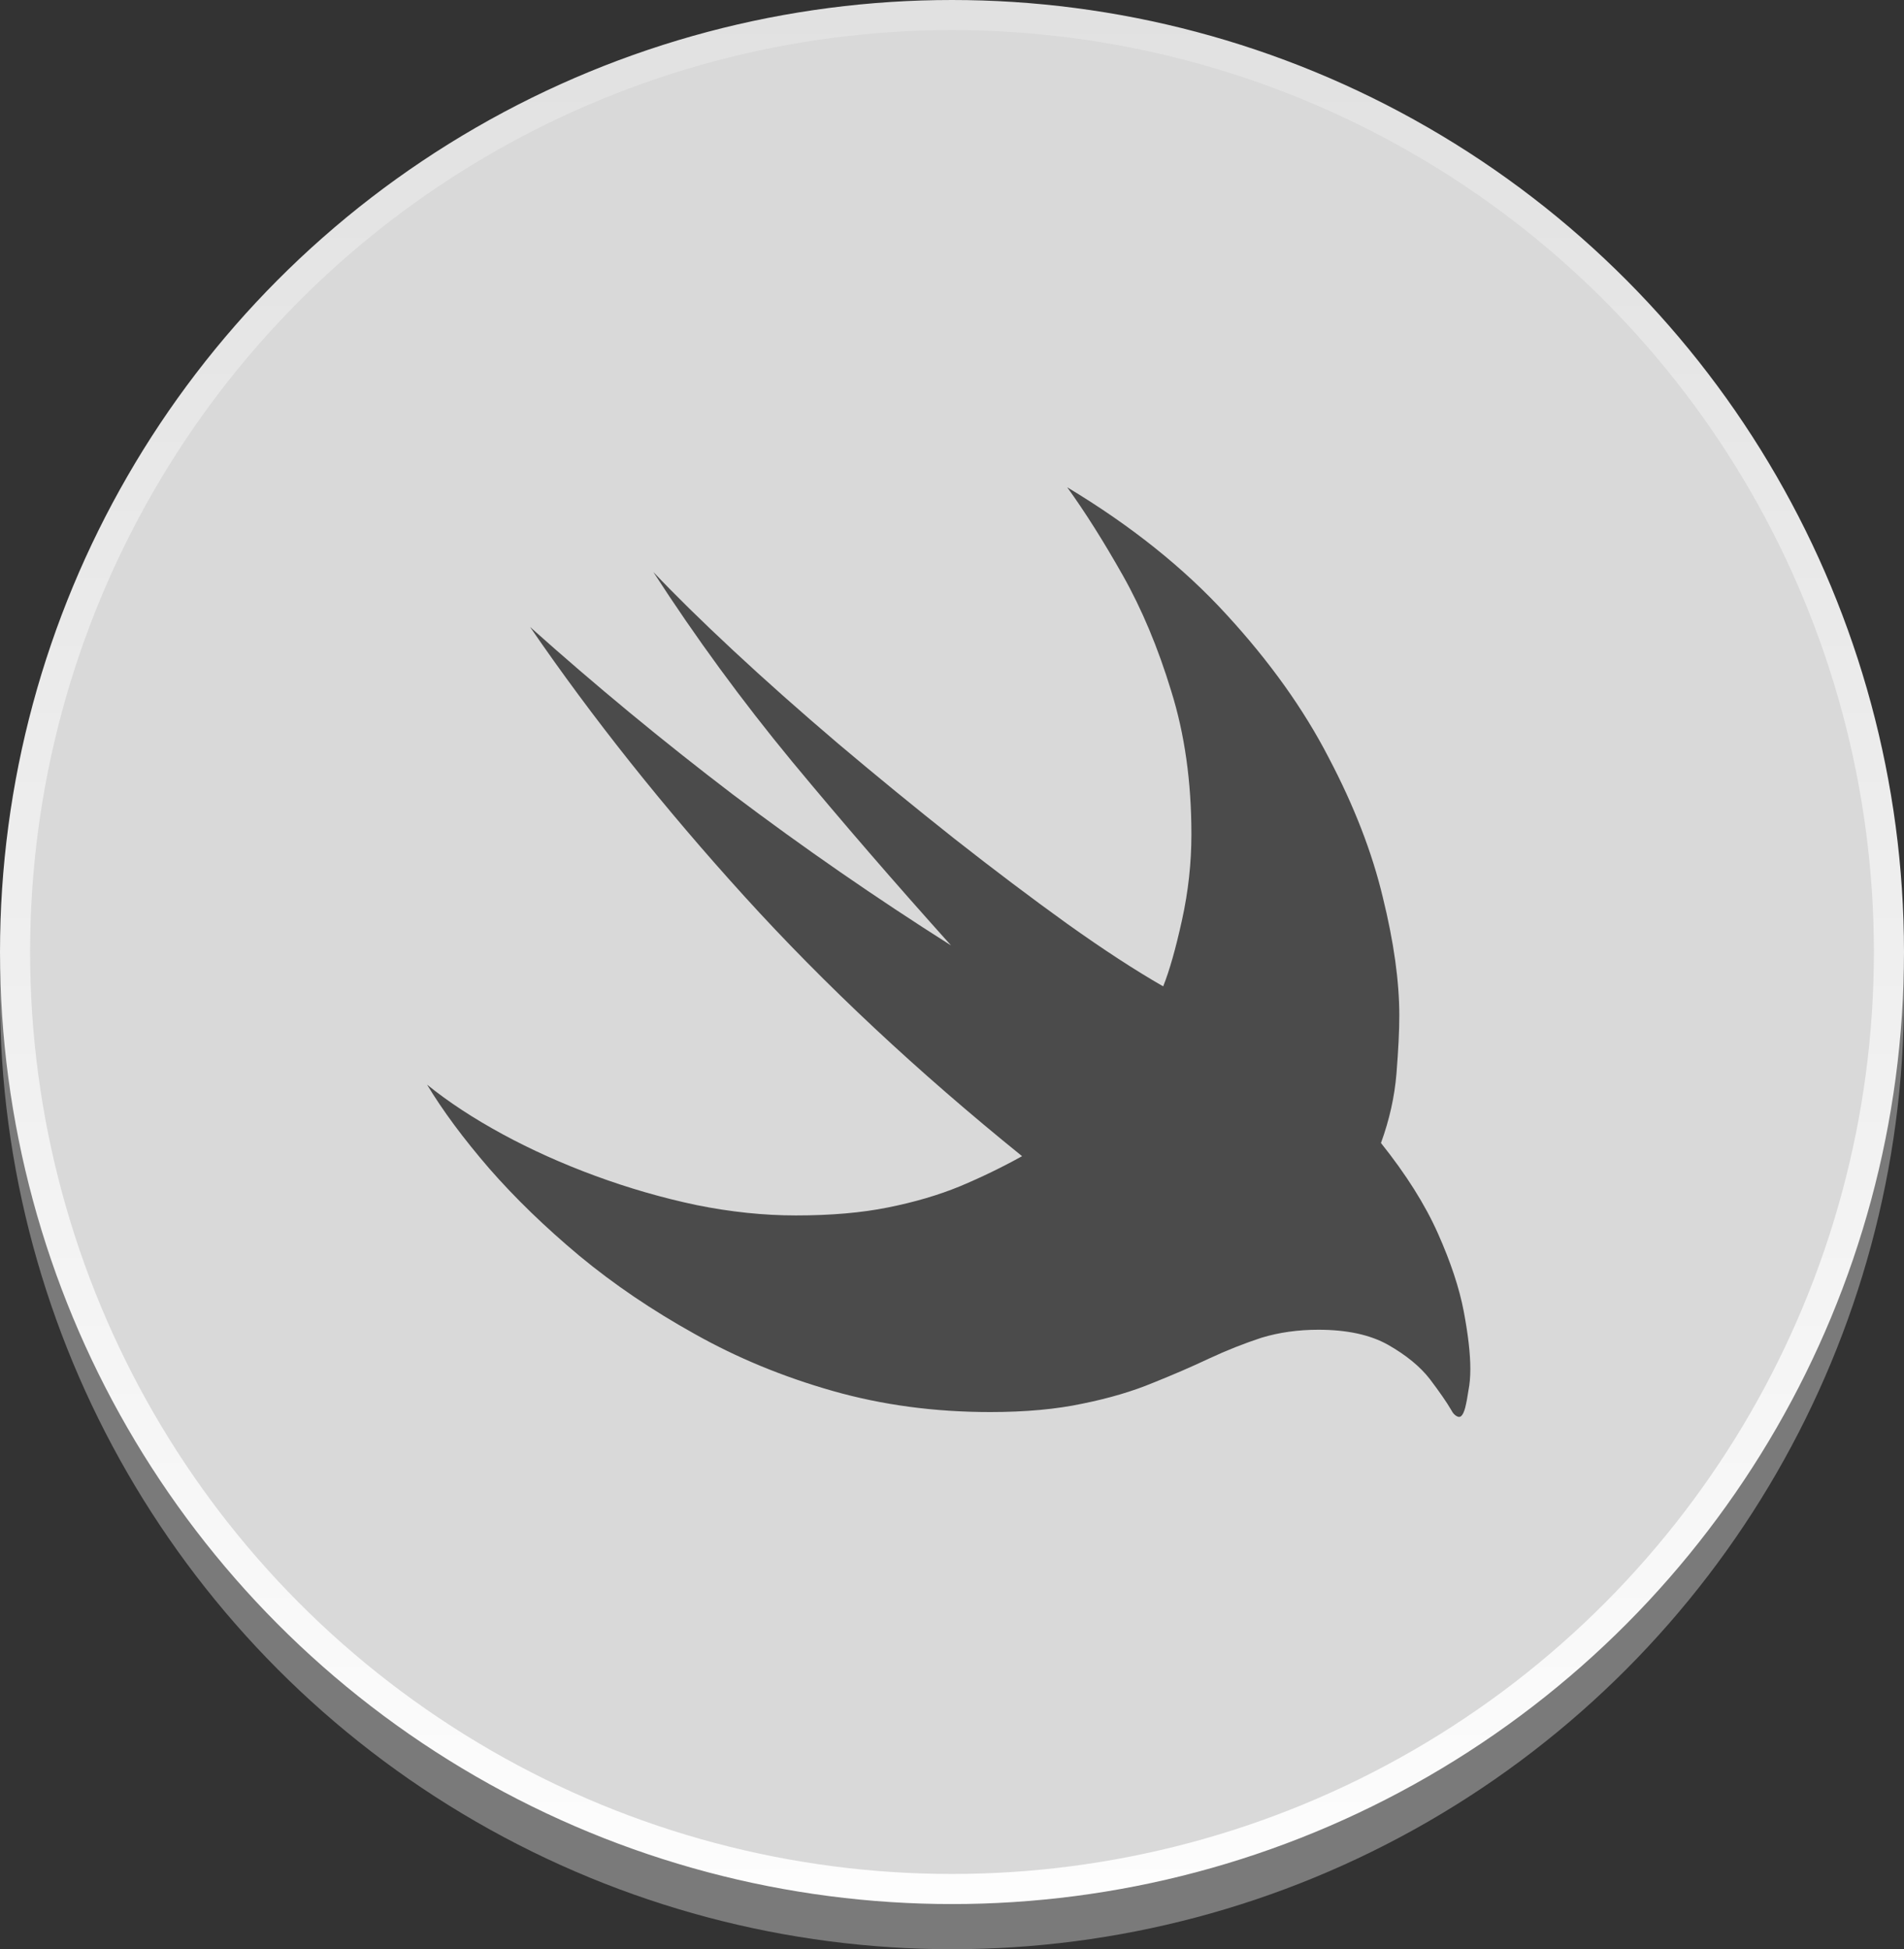 <svg width="253" height="259" viewBox="0 0 253 259" fill="none" xmlns="http://www.w3.org/2000/svg">
<rect x="0" y="0" width="253" height="259" fill="#333333" stroke="none"/>
<circle cx="126.5" cy="132.5" r="126.5" fill="#7A7A7A"/>
<circle cx="126.5" cy="126.5" r="124.5" fill="#D9D9D9" stroke="url(#paint0_linear_1156_3846)" stroke-width="4"/>
<path d="M56.75 144.125C59.583 146.417 62.917 148.604 66.75 150.688C70.583 152.771 74.708 154.625 79.125 156.25C83.542 157.875 88.021 159.167 92.562 160.125C97.104 161.042 101.5 161.5 105.75 161.5C110.417 161.5 114.5 161.146 118 160.438C121.542 159.729 124.729 158.792 127.562 157.625C130.438 156.417 133.188 155.083 135.812 153.625C121.938 142.417 109.646 130.917 98.938 119.125C88.229 107.333 78.729 95.396 70.438 83.312C79.104 91.062 88.083 98.479 97.375 105.562C106.708 112.604 116.375 119.292 126.375 125.625C118.958 117.375 111.917 109.229 105.25 101.188C98.583 93.104 92.438 84.708 86.812 76C89.646 79 93.188 82.479 97.438 86.438C101.688 90.396 106.333 94.521 111.375 98.812C116.458 103.104 121.604 107.312 126.812 111.438C132.062 115.562 137.062 119.333 141.812 122.75C146.604 126.167 150.854 128.938 154.562 131.062C155.396 128.979 156.229 126.042 157.062 122.25C157.896 118.458 158.312 114.667 158.312 110.875C158.312 103.875 157.417 97.521 155.625 91.812C153.875 86.062 151.729 80.938 149.188 76.438C146.646 71.938 144.188 68.042 141.812 64.75C150.271 69.833 157.333 75.479 163 81.688C168.708 87.896 173.229 94.229 176.562 100.688C179.938 107.104 182.333 113.292 183.75 119.25C185.208 125.167 185.938 130.396 185.938 134.938C185.938 136.938 185.812 139.5 185.562 142.625C185.312 145.708 184.625 148.792 183.5 151.875C186.833 156.042 189.354 160.042 191.062 163.875C192.771 167.708 193.917 171.167 194.5 174.25C195.083 177.333 195.375 179.875 195.375 181.875C195.375 182.958 195.292 183.917 195.125 184.75C195 185.625 194.854 186.396 194.688 187.062C194.438 187.979 194.125 188.375 193.75 188.25C193.375 188.125 193.062 187.812 192.812 187.312C192.229 186.312 191.292 184.958 190 183.25C188.708 181.583 186.854 180.062 184.438 178.688C182.062 177.354 178.979 176.688 175.188 176.688C172.479 176.688 169.958 177.042 167.625 177.75C165.333 178.5 163.021 179.417 160.688 180.5C158.396 181.583 155.896 182.667 153.188 183.75C150.479 184.875 147.375 185.792 143.875 186.5C140.375 187.25 136.271 187.625 131.562 187.625C124.188 187.625 117.208 186.688 110.625 184.812C104.042 182.938 97.938 180.417 92.312 177.25C86.688 174.125 81.583 170.667 77 166.875C72.417 163.042 68.417 159.167 65 155.25C61.583 151.292 58.833 147.583 56.75 144.125Z" fill="#4B4B4B"/>
<defs>
<linearGradient id="paint0_linear_1156_3846" x1="126.5" y1="0" x2="126.5" y2="253" gradientUnits="userSpaceOnUse">
<stop stop-color="#E1E1E1"/>
<stop offset="1" stop-color="#FDFDFD"/>
</linearGradient>
</defs>
</svg>
